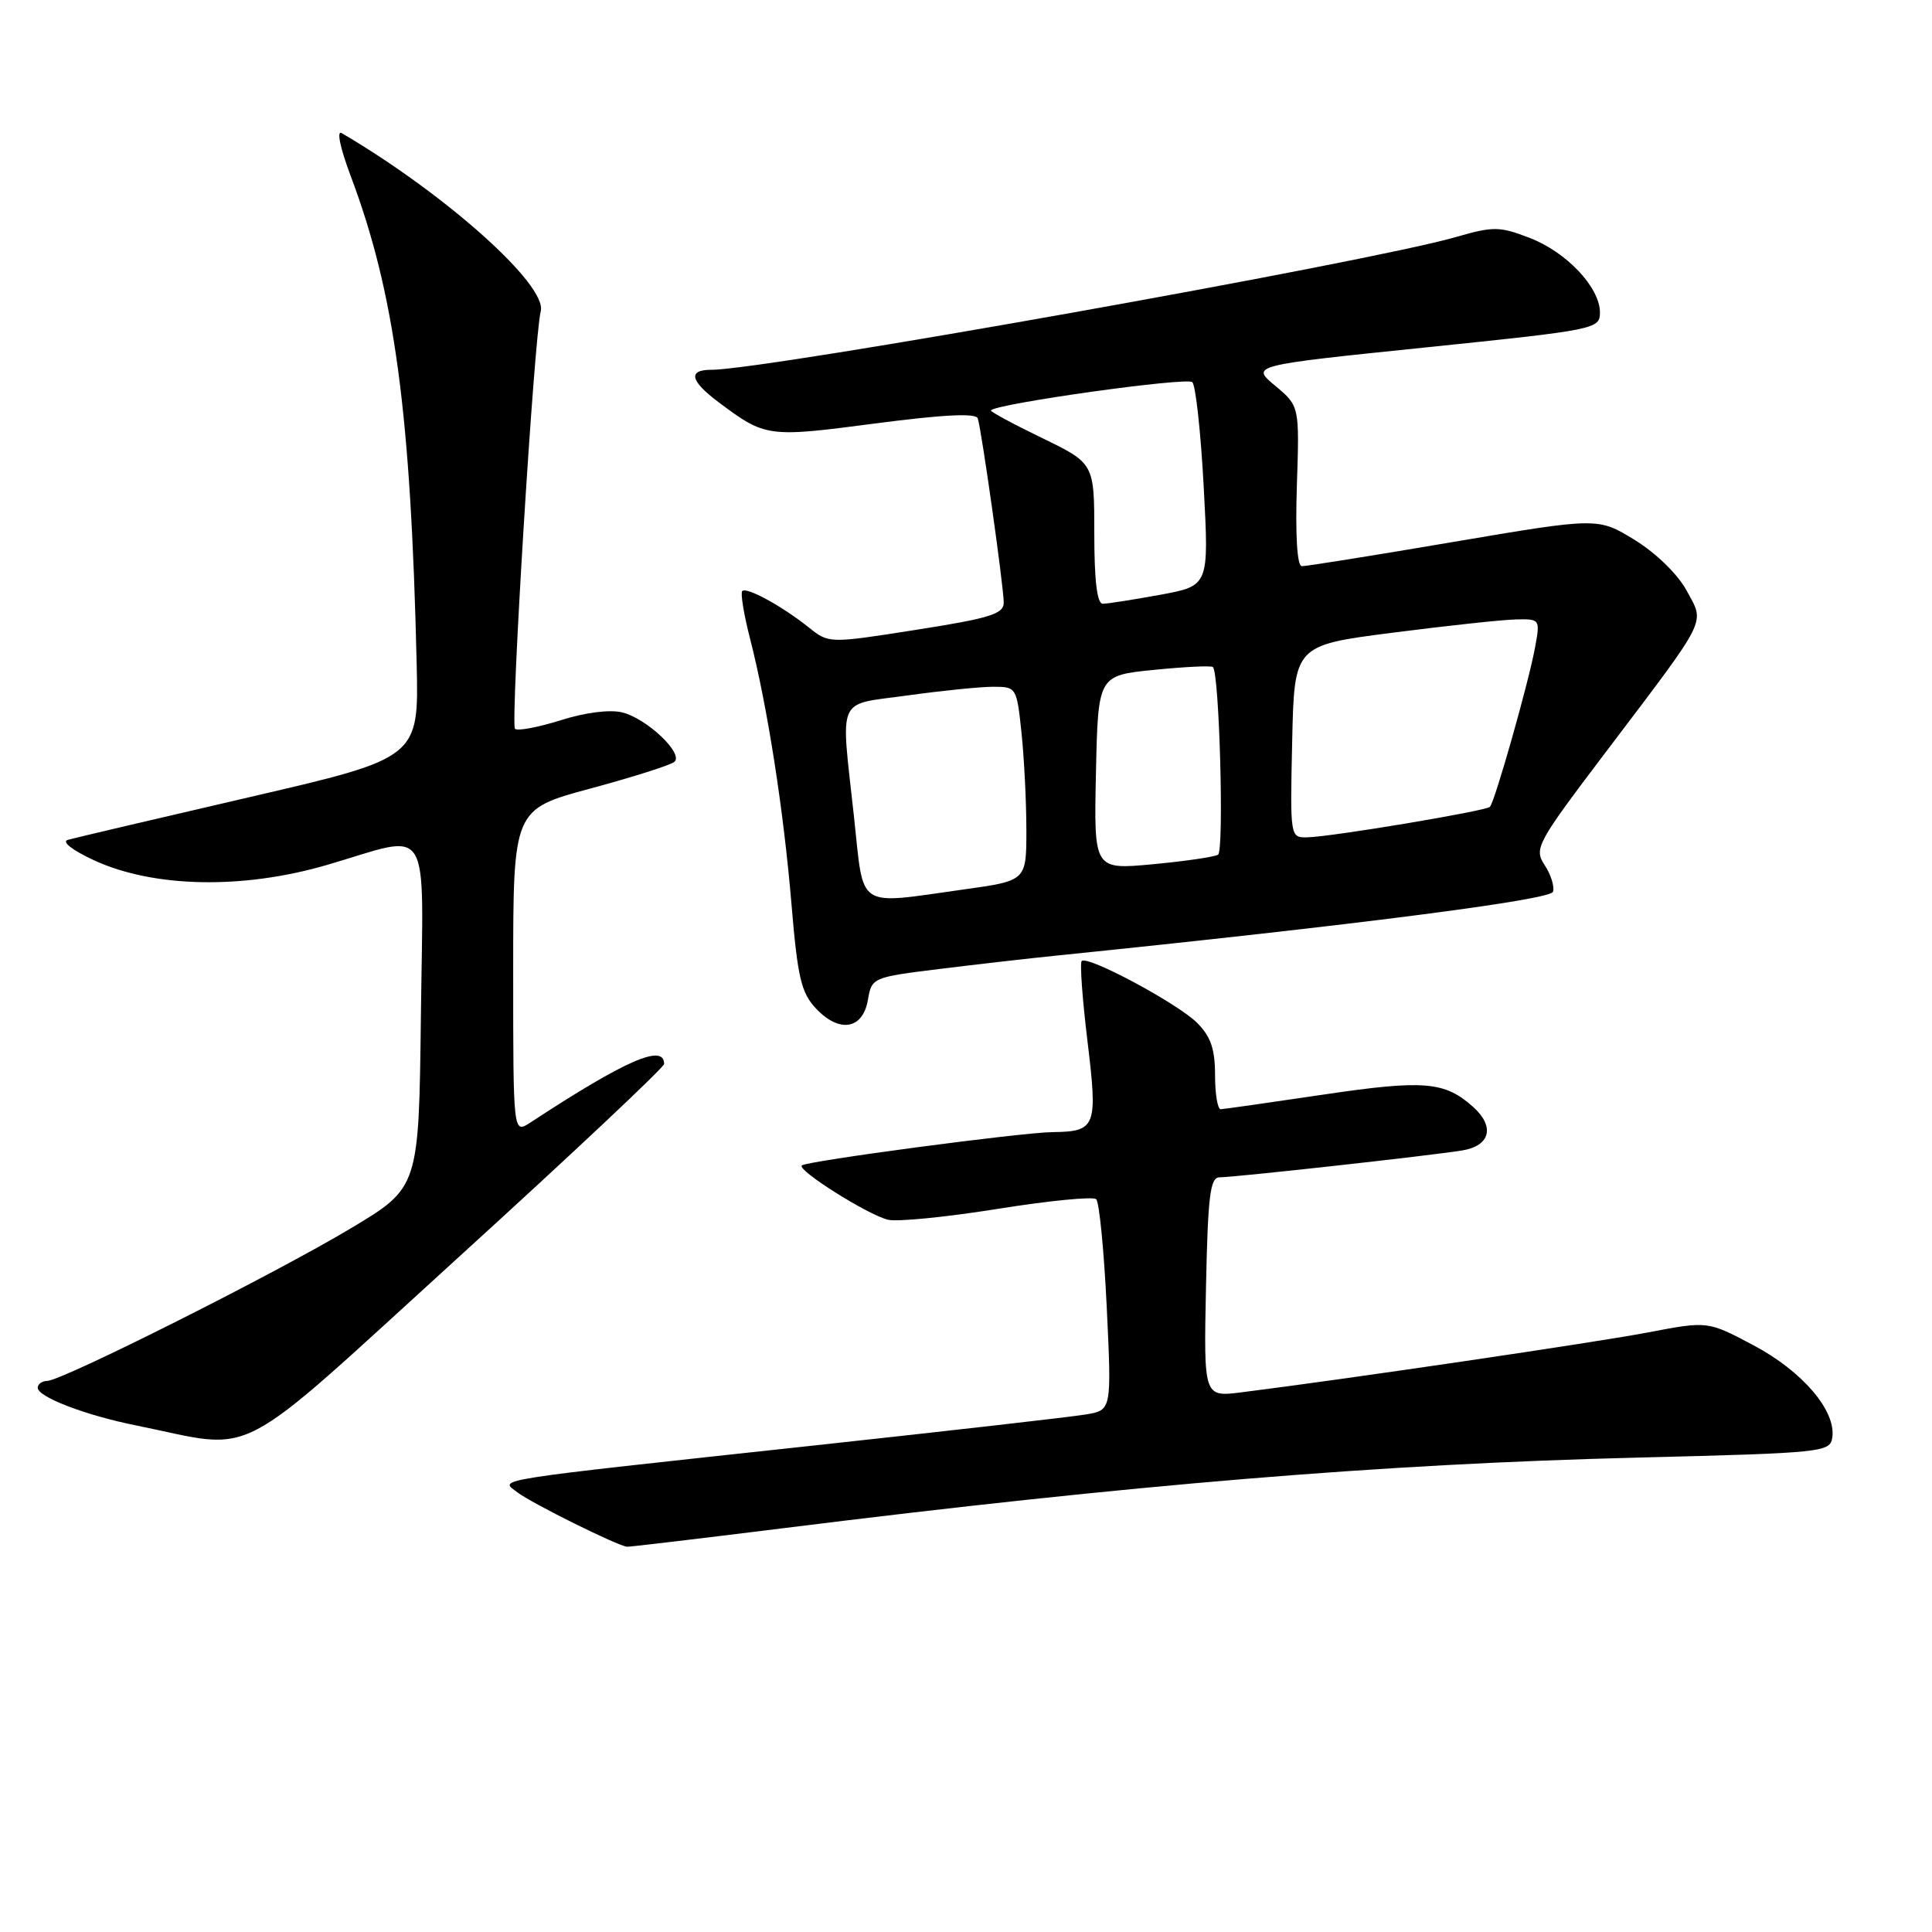<?xml version="1.0" encoding="UTF-8" standalone="no"?>
<!DOCTYPE svg PUBLIC "-//W3C//DTD SVG 1.1//EN" "http://www.w3.org/Graphics/SVG/1.1/DTD/svg11.dtd" >
<svg xmlns="http://www.w3.org/2000/svg" xmlns:xlink="http://www.w3.org/1999/xlink" version="1.1" viewBox="0 0 256 256">
 <g >
 <path fill="currentColor"
d=" M 103.59 202.52 C 150.16 196.70 183.05 193.98 217.00 193.14 C 241.66 192.52 242.51 192.43 242.79 190.46 C 243.30 186.93 238.82 181.69 232.37 178.27 C 226.29 175.04 226.29 175.04 218.39 176.55 C 211.48 177.87 178.73 182.70 164.50 184.49 C 159.50 185.12 159.50 185.12 159.80 170.56 C 160.05 158.43 160.35 156.00 161.60 156.00 C 163.59 156.00 189.61 153.12 193.75 152.44 C 197.45 151.83 198.11 149.32 195.25 146.72 C 191.46 143.29 188.71 143.06 175.36 145.04 C 168.29 146.09 162.16 146.96 161.75 146.98 C 161.34 146.99 161.00 144.95 161.00 142.45 C 161.00 139.00 160.43 137.34 158.62 135.53 C 156.06 132.97 144.10 126.56 143.33 127.34 C 143.07 127.59 143.42 132.39 144.10 137.99 C 145.47 149.31 145.23 149.94 139.50 150.01 C 135.35 150.05 106.82 153.85 106.24 154.43 C 105.61 155.06 114.93 160.94 117.65 161.62 C 118.83 161.92 125.35 161.28 132.15 160.19 C 138.94 159.10 144.84 158.52 145.25 158.90 C 145.66 159.28 146.29 165.73 146.65 173.22 C 147.30 186.85 147.30 186.85 143.90 187.42 C 142.03 187.74 125.88 189.58 108.00 191.52 C 64.01 196.29 66.22 195.94 68.58 197.76 C 70.43 199.18 81.88 204.86 83.09 204.95 C 83.42 204.98 92.64 203.88 103.59 202.52 Z  M 60.97 166.40 C 75.84 152.87 88.00 141.43 88.00 140.98 C 88.00 138.24 82.90 140.47 70.25 148.76 C 68.00 150.23 68.00 150.23 68.00 128.74 C 68.00 107.24 68.00 107.24 78.25 104.48 C 83.89 102.96 88.89 101.37 89.37 100.94 C 90.60 99.84 85.72 95.22 82.46 94.40 C 80.82 93.99 77.56 94.40 74.28 95.44 C 71.28 96.38 68.56 96.89 68.24 96.57 C 67.61 95.95 70.78 44.58 71.65 41.25 C 72.55 37.80 59.10 25.76 45.28 17.64 C 44.57 17.22 45.08 19.63 46.48 23.35 C 52.30 38.82 54.44 54.62 55.21 87.96 C 55.50 100.43 55.50 100.43 33.00 105.64 C 20.62 108.51 9.82 111.05 9.00 111.28 C 8.12 111.52 9.55 112.64 12.45 113.99 C 20.36 117.64 32.19 117.87 43.36 114.60 C 57.41 110.48 56.08 108.34 55.77 134.68 C 55.50 157.36 55.50 157.36 46.50 162.75 C 36.56 168.72 8.22 182.96 6.25 182.98 C 5.56 182.99 5.00 183.40 5.00 183.89 C 5.00 185.10 11.32 187.53 18.00 188.87 C 34.43 192.18 30.22 194.38 60.97 166.40 Z  M 115.00 132.50 C 115.51 129.53 115.61 129.49 124.51 128.39 C 129.45 127.78 136.43 126.98 140.00 126.62 C 179.37 122.60 205.42 119.25 205.78 118.17 C 206.00 117.49 205.51 115.90 204.68 114.64 C 203.24 112.43 203.56 111.82 212.84 99.57 C 226.52 81.50 225.90 82.73 223.50 78.28 C 222.33 76.11 219.47 73.32 216.63 71.56 C 211.75 68.56 211.75 68.56 192.63 71.80 C 182.11 73.59 173.05 75.04 172.50 75.02 C 171.88 75.01 171.63 71.02 171.84 64.40 C 172.19 53.80 172.19 53.80 168.96 51.11 C 165.74 48.42 165.74 48.42 188.87 46.04 C 211.49 43.71 212.00 43.60 212.00 41.40 C 212.00 38.08 207.55 33.37 202.63 31.50 C 198.69 29.99 197.86 29.98 192.91 31.41 C 181.35 34.75 101.42 49.00 94.25 49.00 C 91.10 49.00 91.45 50.48 95.25 53.32 C 101.43 57.94 101.73 57.98 115.91 56.12 C 125.01 54.93 129.32 54.71 129.56 55.44 C 130.07 57.01 133.00 77.77 133.00 79.85 C 133.00 81.35 131.19 81.92 121.42 83.45 C 109.83 85.27 109.83 85.27 107.17 83.14 C 103.61 80.30 98.93 77.74 98.35 78.32 C 98.10 78.57 98.56 81.42 99.39 84.64 C 101.70 93.66 103.83 107.34 104.88 119.85 C 105.69 129.54 106.16 131.55 108.13 133.64 C 111.22 136.92 114.33 136.41 115.00 132.50 Z  M 113.16 108.25 C 111.39 91.93 110.71 93.48 120.25 92.15 C 124.79 91.52 129.90 91.00 131.61 91.00 C 134.68 91.00 134.72 91.07 135.36 97.15 C 135.71 100.53 136.00 106.31 136.00 110.00 C 136.00 116.70 136.00 116.70 127.75 117.85 C 113.28 119.87 114.51 120.68 113.16 108.25 Z  M 145.22 102.37 C 145.50 89.50 145.50 89.50 152.93 88.76 C 157.01 88.35 160.52 88.18 160.72 88.39 C 161.58 89.24 162.21 112.75 161.40 113.25 C 160.90 113.55 157.00 114.12 152.72 114.52 C 144.94 115.24 144.94 115.24 145.22 102.37 Z  M 171.22 98.25 C 171.50 85.51 171.50 85.51 184.50 83.84 C 191.65 82.92 198.98 82.13 200.80 82.08 C 204.07 82.00 204.09 82.03 203.41 85.75 C 202.60 90.25 198.07 106.27 197.42 106.91 C 196.87 107.47 176.38 110.89 173.22 110.95 C 170.95 111.00 170.94 110.95 171.22 98.25 Z  M 145.00 70.69 C 145.00 61.39 145.00 61.39 138.02 58.01 C 134.18 56.15 131.15 54.51 131.30 54.37 C 132.21 53.45 157.33 49.94 157.99 50.64 C 158.44 51.11 159.12 57.38 159.50 64.56 C 160.20 77.62 160.20 77.62 153.74 78.81 C 150.18 79.46 146.76 80.00 146.13 80.00 C 145.37 80.00 145.00 76.97 145.00 70.69 Z "/>
</g>
</svg>
